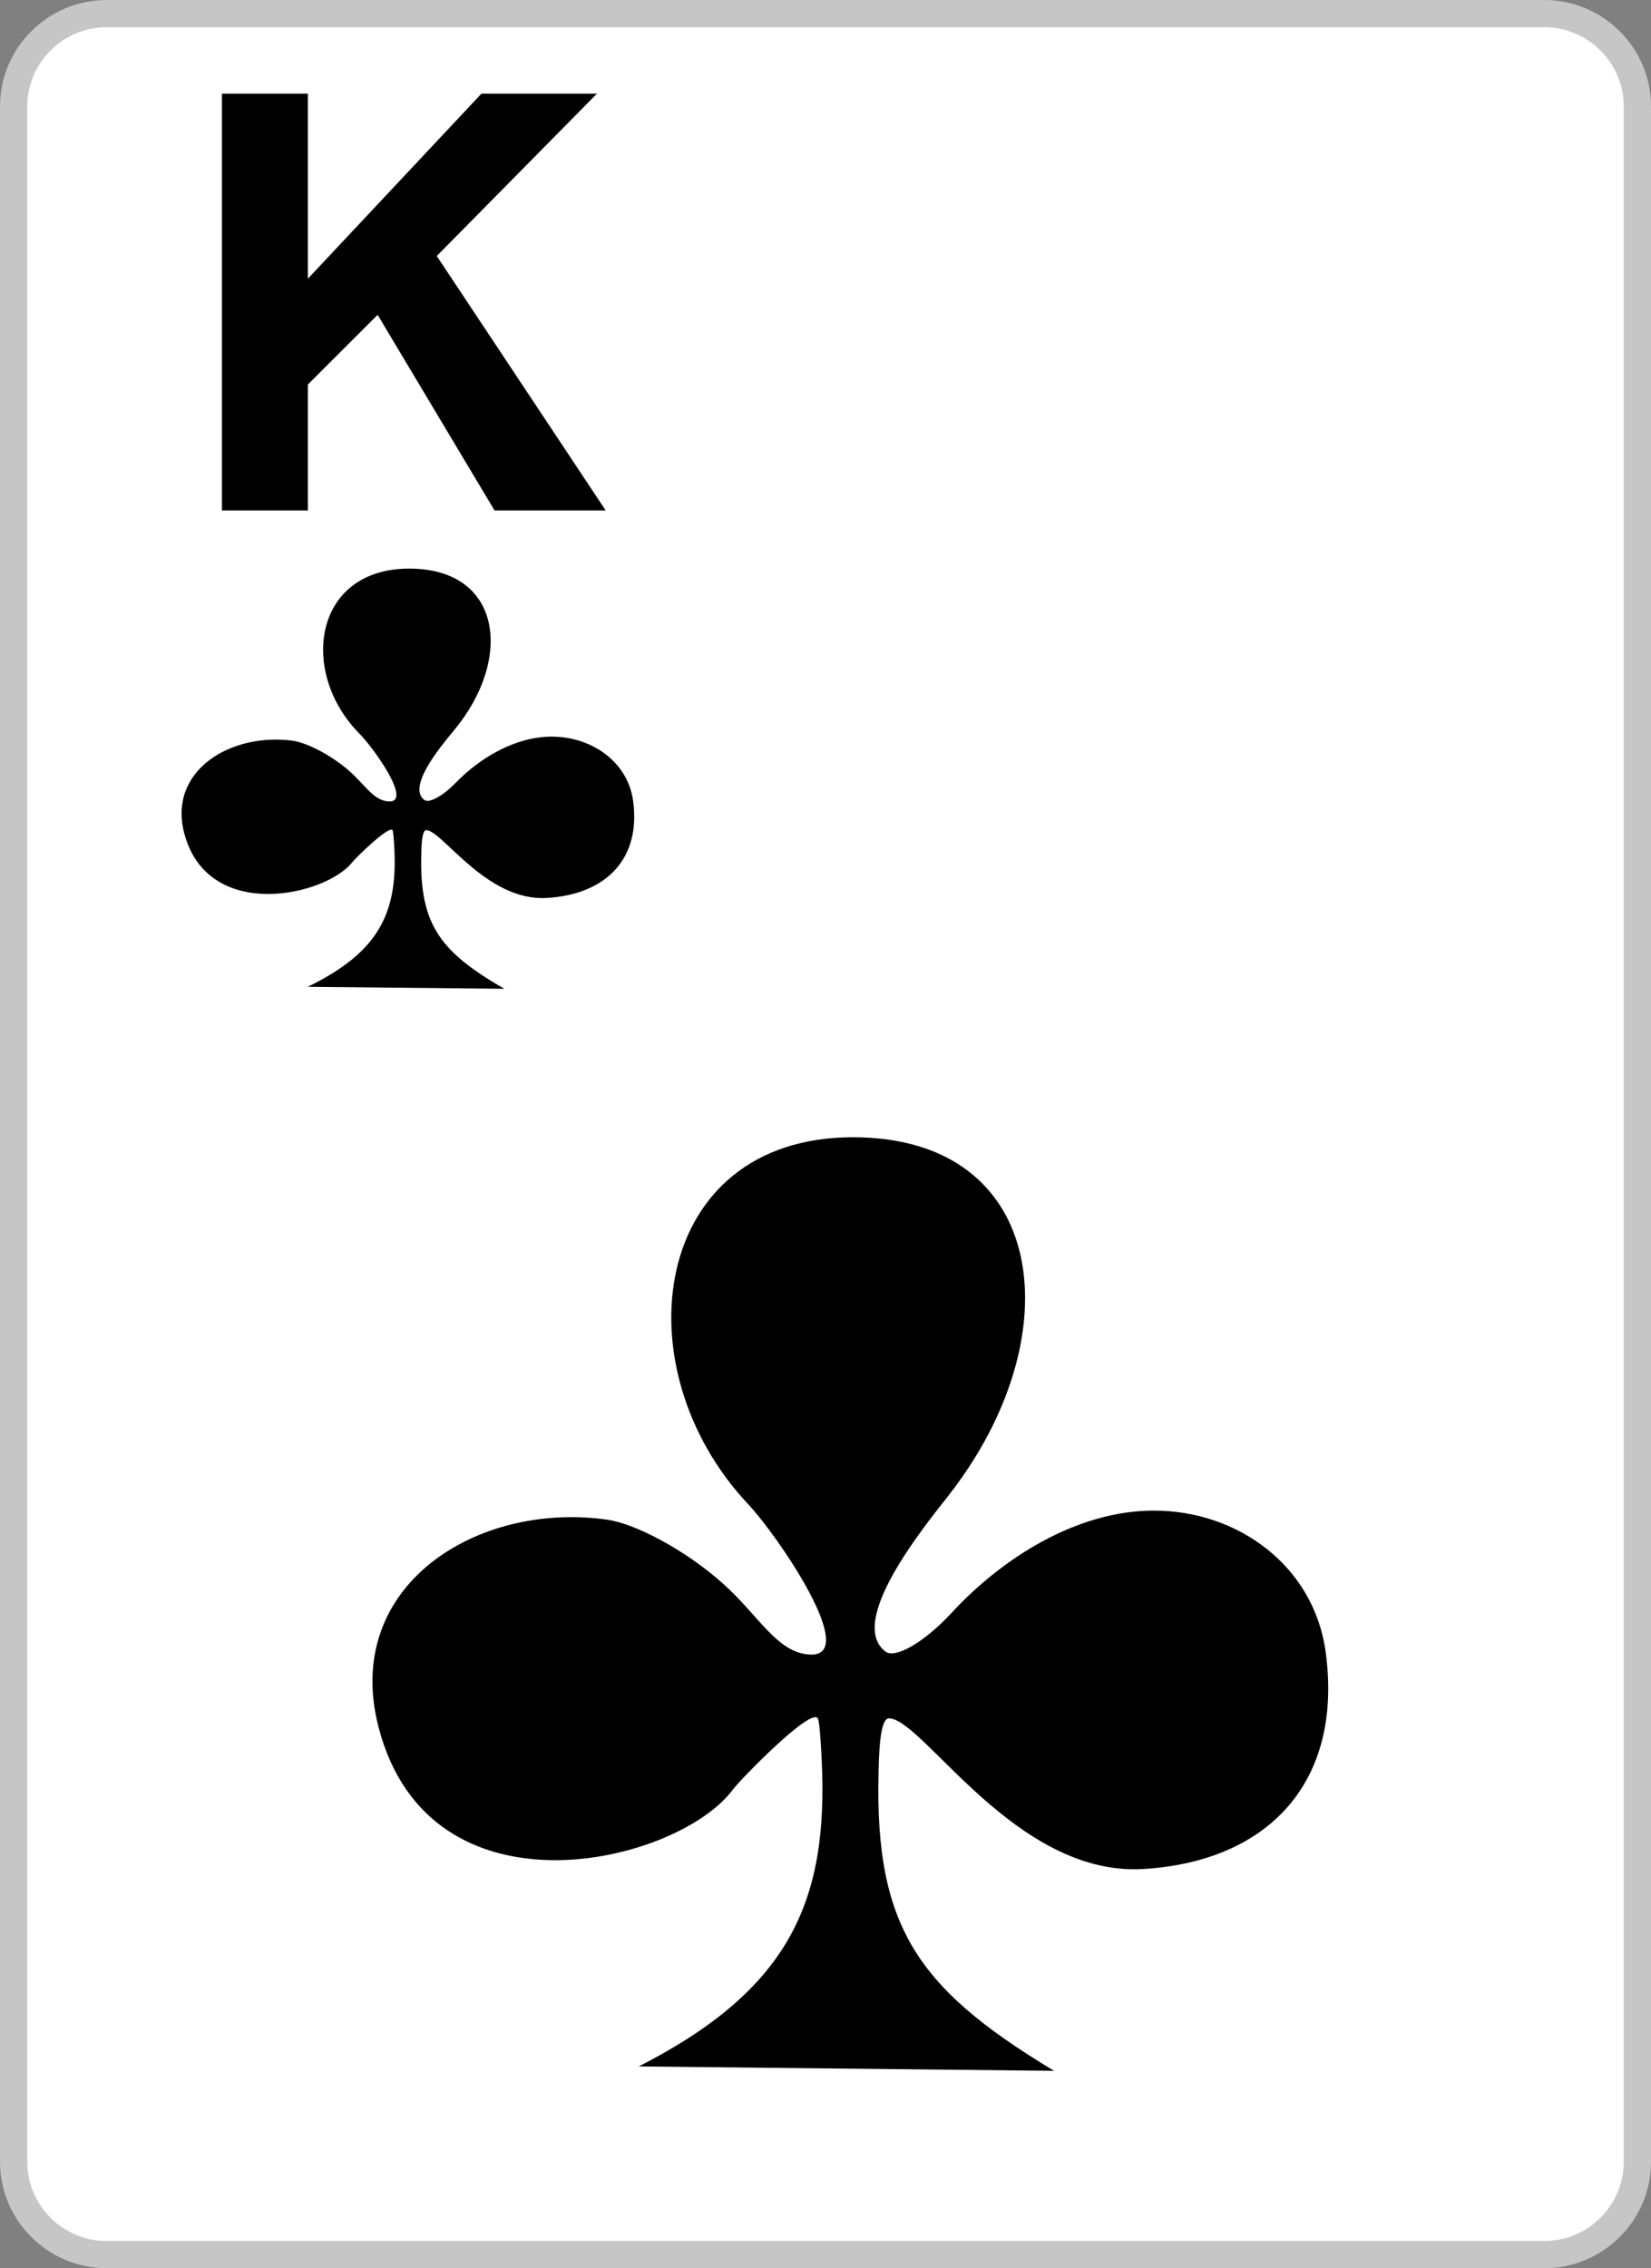 <?xml version="1.0" encoding="utf-8"?>
<!-- Generator: Adobe Illustrator 15.1.0, SVG Export Plug-In . SVG Version: 6.00 Build 0)  -->
<!DOCTYPE svg PUBLIC "-//W3C//DTD SVG 1.1//EN" "http://www.w3.org/Graphics/SVG/1.1/DTD/svg11.dtd">
<svg version="1.1" id="Layer_1" xmlns="http://www.w3.org/2000/svg" xmlns:xlink="http://www.w3.org/1999/xlink" x="0px" y="0px"
	 width="300px" height="412px" viewBox="0 0 300 412" enable-background="new 0 0 300 412" xml:space="preserve">
<rect x="0" y="0" width="300" height="412" fill="#808080" stroke="none"/>
<g>
	<g>
		<path fill="#FFFFFF" d="M19.407,2.472h261.187c9.311,0,16.928,7.587,16.928,16.861v373.339c0,9.272-7.617,16.859-16.928,16.859
			H19.407c-9.311,0-16.928-7.587-16.928-16.859V19.333C2.479,10.059,10.096,2.472,19.407,2.472L19.407,2.472z"/>
		<path fill="#C6C6C6" d="M280.594,412H19.407C8.706,412,0,403.33,0,392.672V19.333C0,8.675,8.706,0.003,19.407,0.003h261.187
			c10.701,0,19.406,8.672,19.406,19.33v373.339C300,403.33,291.295,412,280.594,412z M19.407,4.941
			c-7.968,0-14.45,6.457-14.45,14.392v373.339c0,7.935,6.482,14.391,14.45,14.391h261.187c7.967,0,14.449-6.456,14.449-14.391
			V19.333c0-7.936-6.482-14.392-14.449-14.392H19.407z"/>
	</g>
	<g>
		<path fill-rule="evenodd" clip-rule="evenodd" d="M191.523,376.145l-75.453-0.797c27.259-13.931,34.531-29.838,33.234-55.776
			c-0.183-3.688-0.405-6.942-0.705-7.445c-1.231-2.066-14.084,11.116-15.411,12.909c-10.034,13.553-55.068,24.461-64.388-11.258
			c-6.707-25.698,17.838-41.125,41.551-37.74c4.987,0.712,14.004,5.343,21.018,11.604c6.585,5.882,9.839,12.621,15.831,12.895
			c9.14,0.42-5.808-21.535-11.267-27.333c-23.365-24.821-17.647-66.633,19.063-66.633c35.559,0,40.043,36.253,17.26,65.199
			c-4.582,5.82-18.424,22.923-11.336,28.237c1.701,1.275,6.857-1.499,12.016-7.076c9.186-9.927,22.711-18.546,36.738-18.546
			c15.283,0,29.086,10.059,31.211,25.691c3.201,23.556-10.34,38.049-33.164,39.413c-23.225,1.389-40.027-27.368-46.209-27.368
			c-1.146,0-1.617,3.257-1.771,6.855C158.438,349.265,165.879,360.672,191.523,376.145L191.523,376.145z"/>
	</g>
	<g>
		<path fill-rule="evenodd" clip-rule="evenodd" d="M91.647,179.602l-35.734-0.355c12.91-6.271,16.353-13.431,15.741-25.106
			c-0.088-1.661-0.193-3.126-0.334-3.352c-0.583-0.929-6.67,5.002-7.299,5.81c-4.752,6.099-26.08,11.012-30.494-5.065
			c-3.175-11.567,8.448-18.51,19.679-16.986c2.36,0.32,6.631,2.402,9.953,5.221c3.118,2.648,4.66,5.681,7.497,5.806
			c4.329,0.189-2.75-9.693-5.335-12.305c-11.064-11.17-8.358-29.988,9.029-29.988c16.839,0,18.963,16.317,8.174,29.345
			c-2.17,2.619-8.726,10.316-5.371,12.707c0.807,0.577,3.249-0.674,5.692-3.185c4.349-4.466,10.755-8.348,17.398-8.348
			c7.238,0,13.774,4.528,14.781,11.564c1.516,10.601-4.896,17.126-15.707,17.74c-10.998,0.623-18.957-12.316-21.883-12.316
			c-0.545,0-0.767,1.465-0.839,3.083C75.978,167.506,79.503,172.639,91.647,179.602L91.647,179.602z"/>
	</g>
	<g>
		<polygon points="40.333,92.723 40.333,17.007 55.943,17.007 55.943,50.626 87.486,17.007 108.479,17.007 79.365,46.5 
			110.062,92.723 89.863,92.723 68.617,57.184 55.943,69.842 55.943,92.723 40.333,92.723 		"/>
	</g>
</g>
</svg>
